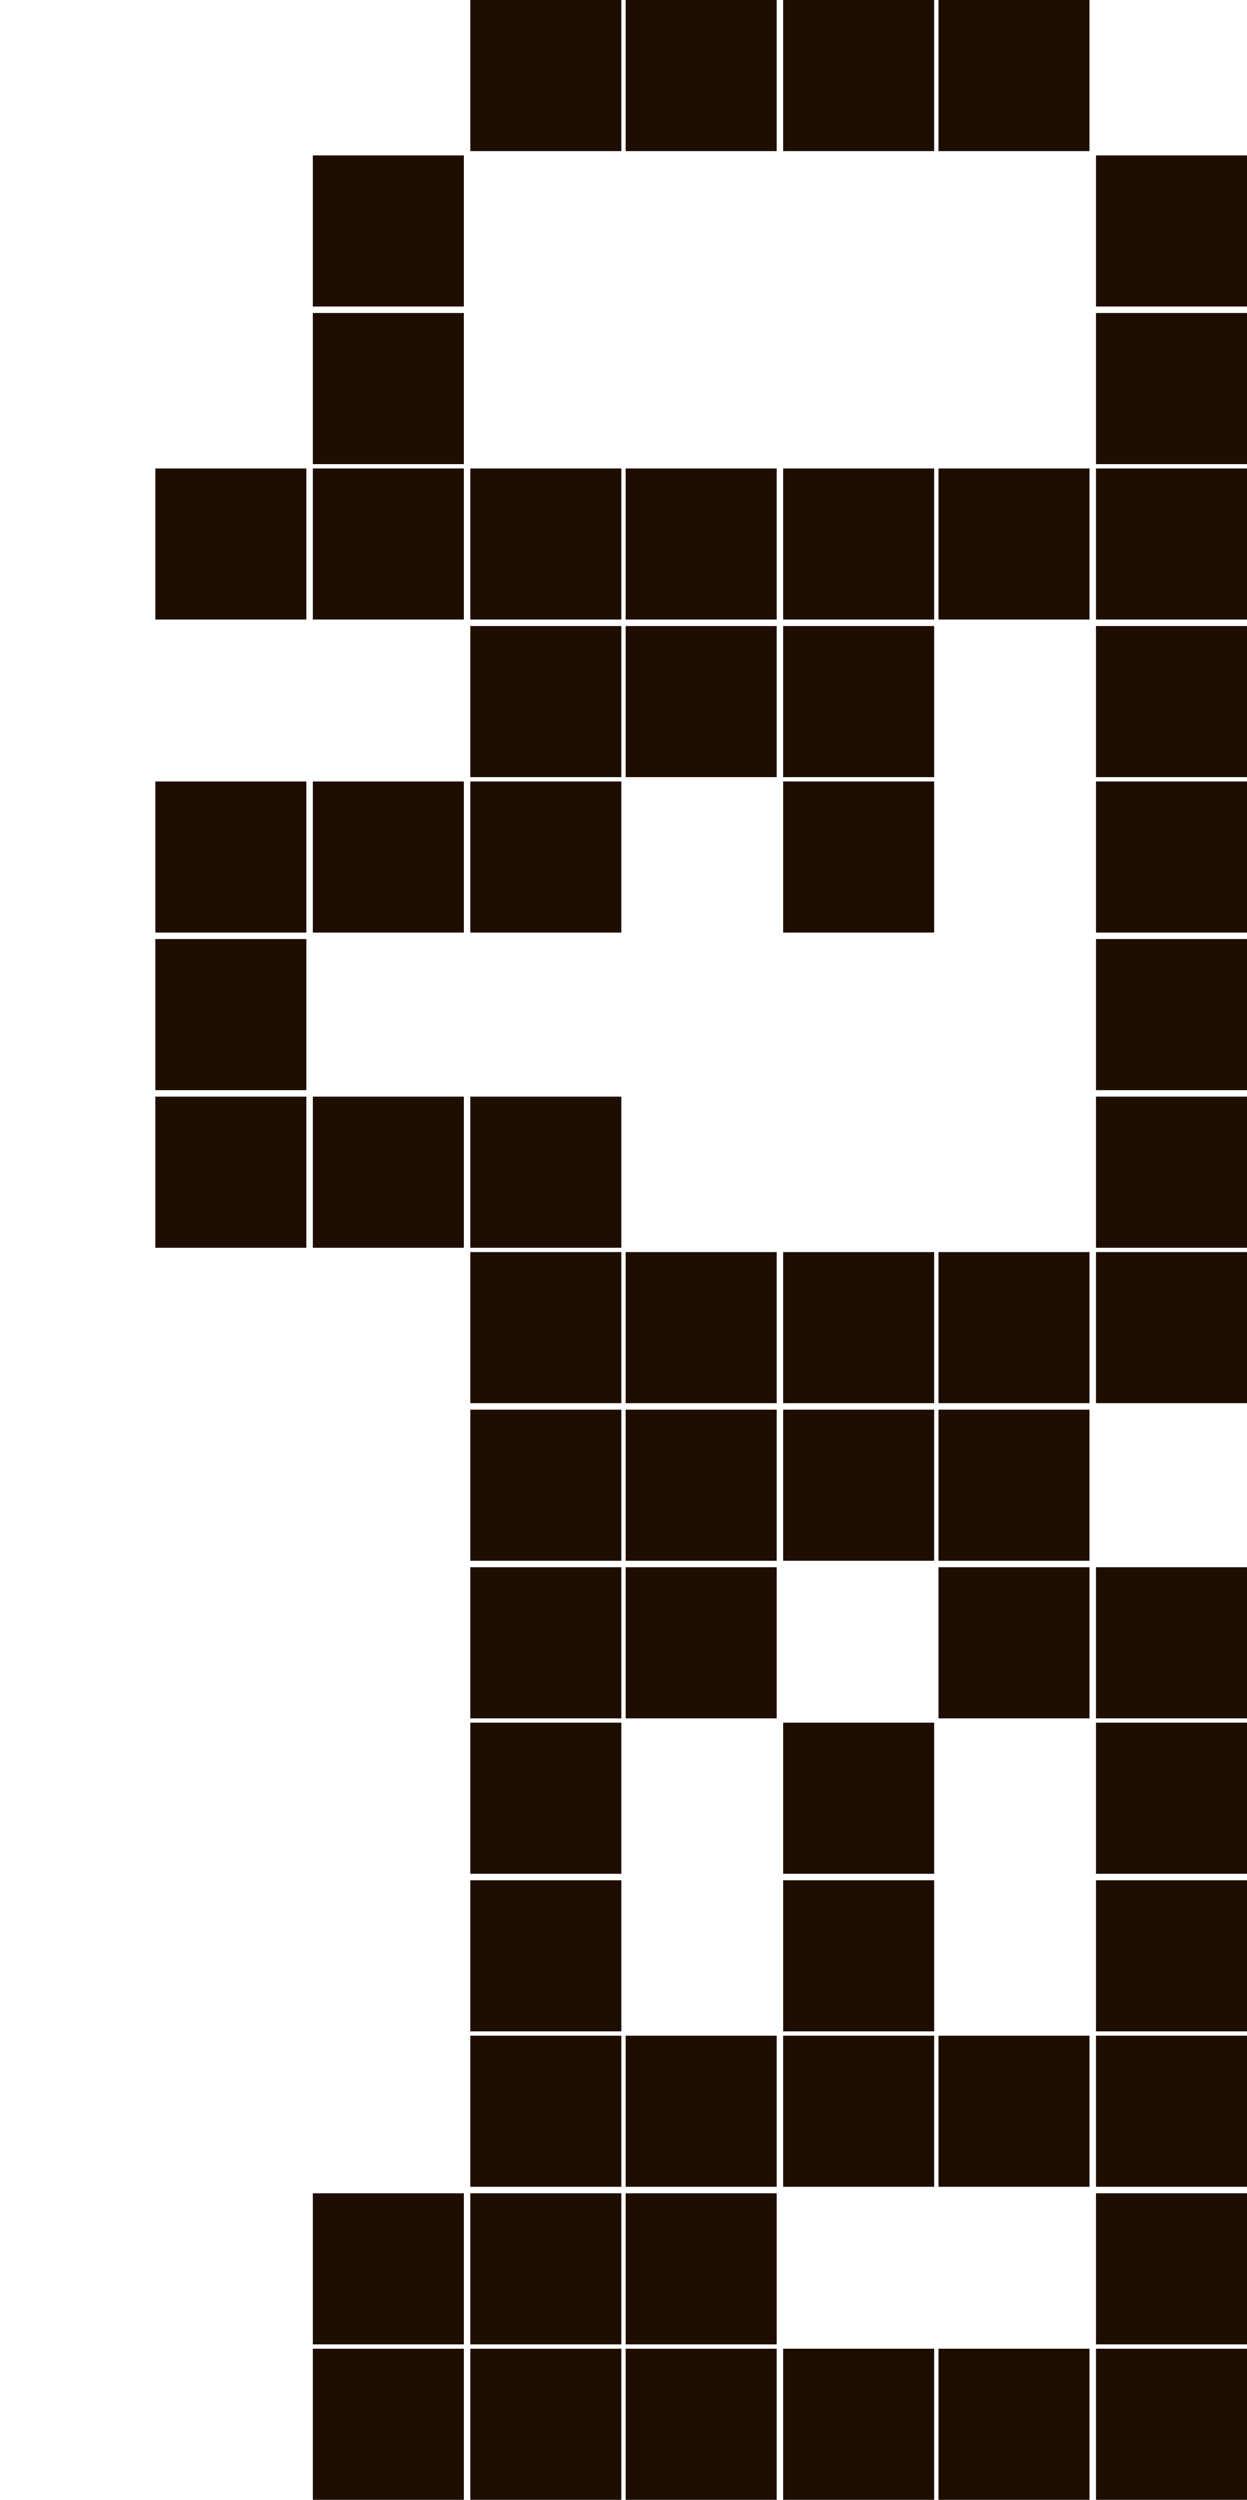 <?xml version="1.0" encoding="utf-8"?>
<!-- Generator: Adobe Illustrator 27.3.1, SVG Export Plug-In . SVG Version: 6.00 Build 0)  -->
<svg version="1.1" id="Слой_1" xmlns="http://www.w3.org/2000/svg" xmlns:xlink="http://www.w3.org/1999/xlink" x="0px" y="0px"
	 viewBox="0 0 57.8 115.8" style="enable-background:new 0 0 57.8 115.8;" xml:space="preserve">
<style type="text/css">
	.st0{fill:#1E0E01;}
</style>
<path class="st0" d="M57.8,14.2h-7v-7h7V14.2z M57.8,21.5h-7v-7h7V21.5z M57.8,28.7h-7v-7h7V28.7z M57.8,36h-7v-7h7V36z M57.8,43.2
	h-7v-7h7V43.2z M57.8,50.5h-7v-7h7V50.5z M50.5,7h-7V0l7,0V7z M50.5,28.7h-7v-7h7V28.7z M43.3,7h-7V0l7,0V7z M43.3,28.7h-7v-7h7
	V28.7z M43.3,36h-7v-7h7V36z M43.3,43.2h-7v-7h7V43.2z M36,7h-7V0l7,0V7z M36,28.7h-7v-7h7V28.7z M36,36h-7v-7h7V36z M28.8,7h-7V0
	l7,0V7z M28.8,28.7h-7v-7h7V28.7z M28.8,36h-7v-7h7V36z M28.8,43.2h-7v-7h7V43.2z M21.5,14.2h-7v-7h7V14.2z M21.5,21.5h-7v-7h7V21.5
	z M21.5,28.7h-7v-7h7V28.7z M21.5,43.2h-7v-7h7V43.2z M14.2,28.7h-7v-7h7V28.7z M14.2,43.2h-7v-7h7V43.2z M14.2,50.5h-7v-7h7V50.5z
	 M57.8,57.8h-7v-7h7V57.8z M57.8,65h-7v-7h7V65z M57.8,79.6h-7v-7h7V79.6z M57.8,86.8h-7v-7h7V86.8z M57.8,94.1h-7v-7h7V94.1z
	 M57.8,101.3h-7v-7h7V101.3z M57.8,108.6h-7v-7h7V108.6z M50.5,65h-7v-7h7V65z M50.5,72.3h-7v-7h7V72.3z M50.5,79.6h-7v-7h7V79.6z
	 M50.5,101.3h-7v-7h7V101.3z M43.3,65h-7v-7h7V65z M43.3,72.3h-7v-7h7V72.3z M43.3,86.8h-7v-7h7V86.8z M43.3,94.1h-7v-7h7V94.1z
	 M43.3,101.3h-7v-7h7V101.3z M36,65h-7v-7h7V65z M36,72.3h-7v-7h7V72.3z M36,79.6h-7v-7h7V79.6z M36,101.3h-7v-7h7V101.3z M36,108.6
	h-7v-7h7V108.6z M28.8,57.8h-7v-7h7V57.8z M28.8,65h-7v-7h7V65z M28.8,72.3h-7v-7h7V72.3z M28.8,79.6h-7v-7h7V79.6z M28.8,86.8h-7
	v-7h7V86.8z M28.8,94.1h-7v-7h7V94.1z M28.8,101.3h-7v-7h7V101.3z M28.8,108.6h-7v-7h7V108.6z M21.5,57.8h-7v-7h7V57.8z M21.5,108.6
	h-7v-7h7V108.6z M14.2,57.8h-7v-7h7V57.8z M57.8,115.8h-7v-7h7V115.8z M50.5,115.8h-7v-7h7V115.8z M43.3,115.8h-7v-7h7V115.8z
	 M36,115.8h-7v-7h7V115.8z M28.8,115.8h-7v-7h7V115.8z M21.5,115.8h-7v-7h7V115.8z"/>
</svg>
